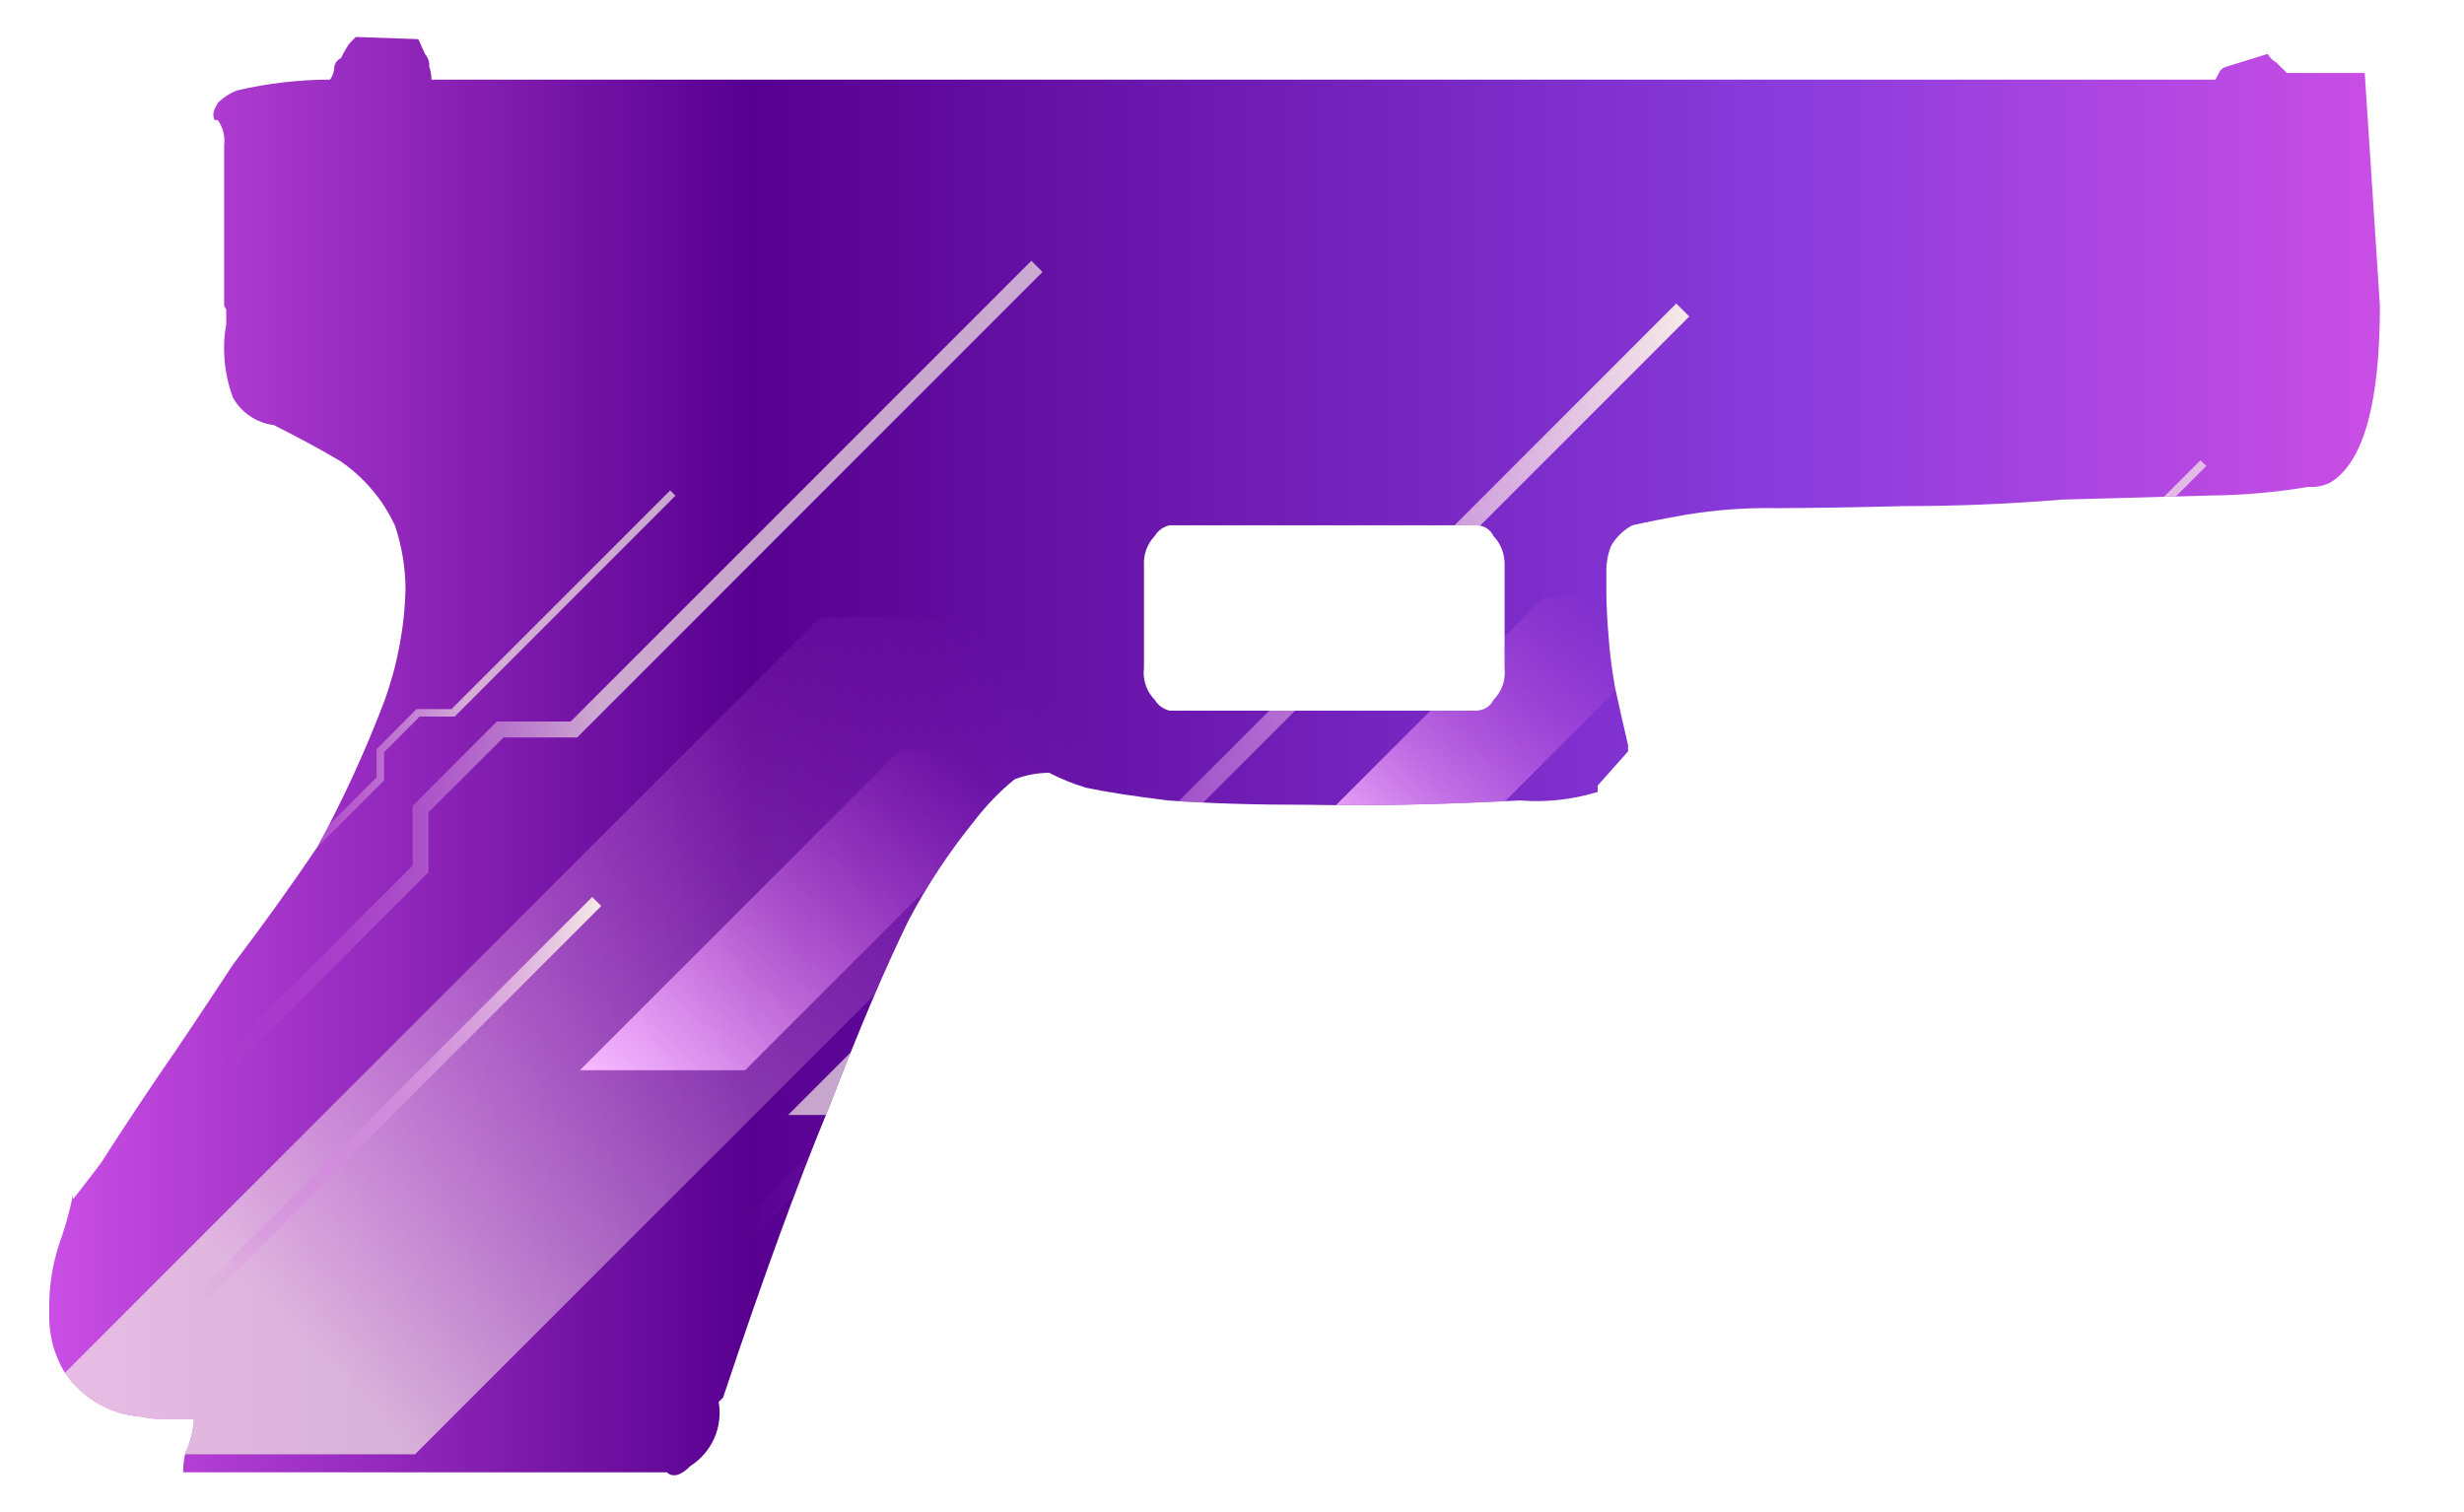 <?xml version="1.0" encoding="utf-8"?>
<!-- Generator: Adobe Illustrator 16.0.0, SVG Export Plug-In . SVG Version: 6.00 Build 0)  -->
<!DOCTYPE svg PUBLIC "-//W3C//DTD SVG 1.1//EN" "http://www.w3.org/Graphics/SVG/1.1/DTD/svg11.dtd">
<svg version="1.1" id="tc" xmlns="http://www.w3.org/2000/svg" xmlns:xlink="http://www.w3.org/1999/xlink" x="0px" y="0px"
	 width="58.66px" height="36px" viewBox="0 0 58.66 36" enable-background="new 0 0 58.66 36" xml:space="preserve">
<linearGradient id="shape1_1_" gradientUnits="userSpaceOnUse" x1="-57.789" y1="-1612.281" x2="-2.304" y2="-1612.281" gradientTransform="matrix(1 0 0 -1 58.96 -1594.281)">
	<stop  offset="0" style="stop-color:#CA4EE5"/>
	<stop  offset="0.301" style="stop-color:#570090"/>
	<stop  offset="0.742" style="stop-color:#893BDC"/>
	<stop  offset="1" style="stop-color:#CA4EE5"/>
</linearGradient>
<path id="shape1" fill="url(#shape1_1_)" d="M27.492,16.661c-0.197-0.2-0.293-0.481-0.258-0.761v-2.434
	c-0.016-0.262,0.077-0.519,0.258-0.708c0.078-0.13,0.207-0.222,0.354-0.253h7.308c0.172,0.002,0.332,0.101,0.404,0.26
	c0.182,0.19,0.271,0.446,0.262,0.708V15.9c0.033,0.28-0.063,0.56-0.262,0.761c-0.074,0.155-0.234,0.256-0.408,0.257h-7.304
	C27.699,16.884,27.57,16.791,27.492,16.661 M8.472,0.88L8.32,1.032C8.242,1.144,8.175,1.263,8.115,1.387
	C8.032,1.423,7.973,1.499,7.959,1.589C7.958,1.698,7.922,1.804,7.858,1.895C7.113,1.897,6.374,1.983,5.649,2.151
	c-0.173,0.065-0.332,0.169-0.464,0.3L5.13,2.556c-0.027,0.047-0.045,0.1-0.05,0.154c0,0.099,0.015,0.148,0.05,0.148h0.055
	c0.124,0.177,0.179,0.395,0.151,0.61v3.809l0.05,0.094v0.361C5.353,7.9,5.336,8.07,5.335,8.24C5.329,8.656,5.4,9.069,5.542,9.459
	c0.2,0.363,0.563,0.608,0.976,0.66c0.546,0.275,1.081,0.559,1.595,0.865c0.558,0.384,1.001,0.91,1.288,1.524
	c0.166,0.49,0.251,1.002,0.253,1.521c-0.024,0.918-0.197,1.827-0.515,2.691c-0.453,1.188-0.983,2.337-1.588,3.449
	c-0.618,0.915-1.286,1.847-2.006,2.795c-0.621,0.945-1.217,1.845-1.801,2.687c-0.548,0.813-0.994,1.49-1.338,2.033
	c-0.413,0.541-0.634,0.83-0.669,0.862v-0.103C1.672,28.77,1.586,29.089,1.48,29.41c-0.219,0.582-0.324,1.201-0.307,1.826
	c-0.001,0.029-0.002,0.056-0.002,0.084v0.049c0.004,0.456,0.129,0.902,0.364,1.295c0.417,0.624,1.101,1.018,1.851,1.063
	c0.133,0.034,0.271,0.054,0.409,0.051h0.826c-0.023,0.281-0.092,0.562-0.208,0.813c-0.037,0.148-0.053,0.302-0.053,0.458h11.517
	c0.135,0.131,0.331,0.081,0.565-0.154c0.508-0.326,0.772-0.926,0.668-1.521l0.104-0.104c0.925-2.771,1.764-5.078,2.518-6.897
	c0.717-1.861,1.352-3.353,1.902-4.472c0.436-0.823,0.952-1.605,1.542-2.334c0.285-0.375,0.61-0.715,0.976-1.014
	c0.264-0.102,0.543-0.155,0.826-0.156c0.28,0.146,0.573,0.263,0.873,0.354c0.479,0.103,1.126,0.201,1.953,0.304
	c0.926,0.069,2.042,0.104,3.342,0.104c1.377,0.026,3.051,0,5.037-0.104c0.623,0.051,1.252-0.018,1.854-0.203V18.7l0.722-0.813
	v-0.151c-0.104-0.443-0.209-0.902-0.31-1.373c-0.069-0.387-0.123-0.776-0.151-1.167c-0.036-0.441-0.056-0.81-0.056-1.114v-0.409
	c-0.008-0.224,0.025-0.448,0.104-0.661c0.118-0.215,0.299-0.393,0.518-0.508c0.306-0.07,0.729-0.155,1.281-0.252
	c0.715-0.117,1.438-0.169,2.157-0.156c0.794-0.001,1.808-0.018,3.035-0.048c1.235,0,2.485-0.05,3.756-0.155
	c1.271-0.036,2.45-0.068,3.55-0.098c0.771-0.007,1.547-0.076,2.312-0.205c0.183,0.014,0.354-0.022,0.521-0.102
	c0.787-0.474,1.182-1.88,1.182-4.211l-0.361-5.54h-1.852l-0.256-0.25c-0.084-0.048-0.154-0.119-0.207-0.203L53,1.589
	c-0.063,0.015-0.113,0.053-0.152,0.104l-0.106,0.203H10.272c-0.001-0.105-0.019-0.209-0.053-0.307c0.007-0.11-0.028-0.22-0.1-0.303
	l-0.16-0.354L8.472,0.88z"/>
<g>
	<defs>
		<path id="SVGID_1_" d="M27.492,16.661c-0.197-0.2-0.293-0.481-0.258-0.761v-2.434c-0.016-0.262,0.077-0.519,0.258-0.708
			c0.078-0.13,0.207-0.222,0.354-0.253h7.308c0.172,0.002,0.332,0.101,0.404,0.26c0.182,0.19,0.271,0.446,0.262,0.708V15.9
			c0.033,0.28-0.063,0.56-0.262,0.761c-0.074,0.155-0.234,0.256-0.408,0.257h-7.304C27.699,16.884,27.57,16.791,27.492,16.661
			 M8.472,0.88L8.32,1.032C8.242,1.144,8.175,1.263,8.115,1.387C8.032,1.423,7.973,1.499,7.959,1.589
			C7.958,1.698,7.922,1.804,7.858,1.895C7.113,1.897,6.374,1.983,5.649,2.151c-0.173,0.065-0.332,0.169-0.464,0.3L5.13,2.556
			c-0.027,0.047-0.045,0.1-0.05,0.154c0,0.099,0.015,0.148,0.05,0.148h0.055c0.124,0.177,0.179,0.395,0.151,0.61v3.809l0.05,0.094
			v0.361C5.353,7.9,5.336,8.07,5.335,8.24C5.329,8.656,5.4,9.069,5.542,9.459c0.2,0.363,0.563,0.608,0.976,0.66
			c0.546,0.275,1.081,0.559,1.595,0.865c0.558,0.384,1.001,0.91,1.288,1.524c0.166,0.49,0.251,1.002,0.253,1.521
			c-0.024,0.918-0.197,1.827-0.515,2.691c-0.453,1.188-0.983,2.337-1.588,3.449c-0.618,0.915-1.286,1.847-2.006,2.795
			c-0.621,0.945-1.217,1.845-1.801,2.687c-0.548,0.813-0.994,1.49-1.338,2.033c-0.413,0.541-0.634,0.83-0.669,0.862v-0.103
			C1.672,28.77,1.586,29.089,1.48,29.41c-0.219,0.582-0.324,1.201-0.307,1.826c-0.001,0.029-0.002,0.056-0.002,0.084v0.049
			c0.004,0.456,0.129,0.902,0.364,1.295c0.417,0.624,1.101,1.018,1.851,1.063c0.133,0.034,0.271,0.054,0.409,0.051h0.826
			c-0.023,0.281-0.092,0.562-0.208,0.813c-0.037,0.148-0.053,0.302-0.053,0.458h11.517c0.135,0.131,0.331,0.081,0.565-0.154
			c0.508-0.326,0.772-0.926,0.668-1.521l0.104-0.104c0.925-2.771,1.764-5.078,2.518-6.897c0.717-1.861,1.352-3.353,1.902-4.472
			c0.436-0.823,0.952-1.605,1.542-2.334c0.285-0.375,0.61-0.715,0.976-1.014c0.264-0.102,0.543-0.155,0.826-0.156
			c0.28,0.146,0.573,0.263,0.873,0.354c0.479,0.103,1.126,0.201,1.953,0.304c0.926,0.069,2.042,0.104,3.342,0.104
			c1.377,0.026,3.051,0,5.037-0.104c0.623,0.051,1.252-0.018,1.854-0.203V18.7l0.722-0.813v-0.151
			c-0.104-0.443-0.209-0.902-0.31-1.373c-0.069-0.387-0.123-0.776-0.151-1.167c-0.036-0.441-0.056-0.81-0.056-1.114v-0.409
			c-0.008-0.224,0.025-0.448,0.104-0.661c0.118-0.215,0.299-0.393,0.518-0.508c0.306-0.07,0.729-0.155,1.281-0.252
			c0.715-0.117,1.438-0.169,2.157-0.156c0.794-0.001,1.808-0.018,3.035-0.048c1.235,0,2.485-0.05,3.756-0.155
			c1.271-0.036,2.45-0.068,3.55-0.098c0.771-0.007,1.547-0.076,2.312-0.205c0.183,0.014,0.354-0.022,0.521-0.102
			c0.787-0.474,1.182-1.88,1.182-4.211l-0.361-5.54h-1.852l-0.256-0.25c-0.084-0.048-0.154-0.119-0.207-0.203L53,1.589
			c-0.063,0.015-0.113,0.053-0.152,0.104l-0.106,0.203H10.272c-0.001-0.105-0.019-0.209-0.053-0.307
			c0.007-0.11-0.028-0.22-0.1-0.303l-0.16-0.354L8.472,0.88z"/>
	</defs>
	<clipPath id="SVGID_2_">
		<use xlink:href="#SVGID_1_"  overflow="visible"/>
	</clipPath>
	<g clip-path="url(#SVGID_2_)">
		<g opacity="0.7">
			
				<linearGradient id="SVGID_3_" gradientUnits="userSpaceOnUse" x1="-556.163" y1="181.463" x2="-536.561" y2="181.463" gradientTransform="matrix(1 0 0 1 561.38 -165.621)">
				<stop  offset="0" style="stop-color:#CA4EE5;stop-opacity:0"/>
				<stop  offset="0.462" style="stop-color:#F6EBE6"/>
			</linearGradient>
			<polygon fill="url(#SVGID_3_)" points="5.483,25.478 5.217,25.211 9.823,20.604 9.823,19.185 11.829,17.176 13.586,17.176 
				24.554,6.208 24.819,6.474 13.741,17.555 11.987,17.555 10.2,19.338 10.2,20.762 			"/>
		</g>
		<g opacity="0.7">
			
				<linearGradient id="SVGID_4_" gradientUnits="userSpaceOnUse" x1="-519.048" y1="181.588" x2="-508.856" y2="181.588" gradientTransform="matrix(1 0 0 1 561.38 -165.621)">
				<stop  offset="0" style="stop-color:#CA4EE5;stop-opacity:0"/>
				<stop  offset="0.575" style="stop-color:#F6EBE6"/>
			</linearGradient>
			<polygon fill="url(#SVGID_4_)" points="42.47,20.976 42.332,20.836 44.728,18.44 44.728,17.704 45.771,16.659 46.683,16.659 
				52.386,10.957 52.524,11.094 46.765,16.854 45.851,16.854 44.923,17.783 44.923,18.521 			"/>
		</g>
		<g>
			
				<linearGradient id="SVGID_5_" gradientUnits="userSpaceOnUse" x1="-543.772" y1="183.958" x2="-521.164" y2="183.958" gradientTransform="matrix(1 0 0 1 561.38 -165.621)">
				<stop  offset="0" style="stop-color:#CA4EE5;stop-opacity:0"/>
				<stop  offset="1" style="stop-color:#F6EBE6"/>
			</linearGradient>
			<polygon fill="url(#SVGID_5_)" points="17.913,29.449 17.608,29.143 22.921,23.828 22.921,22.19 25.235,19.877 27.258,19.877 
				39.907,7.225 40.216,7.534 27.44,20.31 25.416,20.31 23.355,22.371 23.355,24.01 			"/>
		</g>
		<g opacity="0.7">
			
				<linearGradient id="SVGID_6_" gradientUnits="userSpaceOnUse" x1="-556.565" y1="182.851" x2="-545.3" y2="182.851" gradientTransform="matrix(1 0 0 1 561.38 -165.621)">
				<stop  offset="0" style="stop-color:#CA4EE5;stop-opacity:0"/>
				<stop  offset="0.559" style="stop-color:#F6EBE6"/>
			</linearGradient>
			<polygon fill="url(#SVGID_6_)" points="4.941,22.783 4.815,22.656 8.965,18.506 8.965,17.833 9.917,16.88 10.749,16.88 
				15.954,11.675 16.08,11.801 10.823,17.059 9.99,17.059 9.143,17.907 9.143,18.58 			"/>
		</g>
		<g>
			
				<linearGradient id="SVGID_7_" gradientUnits="userSpaceOnUse" x1="-578.23" y1="186.451" x2="-566.965" y2="186.451" gradientTransform="matrix(1 0 0 1 561.38 -165.621)">
				<stop  offset="0" style="stop-color:#CA4EE5;stop-opacity:0"/>
				<stop  offset="1" style="stop-color:#F6EBE6"/>
			</linearGradient>
			<polygon fill="url(#SVGID_7_)" points="-16.724,26.385 -16.85,26.258 -12.701,22.107 -12.701,21.435 -11.748,20.481 
				-10.916,20.481 -5.711,15.276 -5.585,15.402 -10.842,20.66 -11.675,20.66 -12.522,21.508 -12.522,22.183 			"/>
		</g>
		
			<linearGradient id="SVGID_8_" gradientUnits="userSpaceOnUse" x1="-565.154" y1="182.747" x2="-578.554" y2="196.146" gradientTransform="matrix(1 0 0 1 561.38 -165.621)">
			<stop  offset="0" style="stop-color:#CA4EE5;stop-opacity:0"/>
			<stop  offset="1" style="stop-color:#F6EBE6"/>
		</linearGradient>
		<polygon fill="url(#SVGID_8_)" points="-4.71,16.02 -18.408,29.719 -14.328,29.719 -0.644,16.035 		"/>
		
			<linearGradient id="SVGID_9_" gradientUnits="userSpaceOnUse" x1="-560.961" y1="182.746" x2="-575.63" y2="197.416" gradientTransform="matrix(1 0 0 1 561.38 -165.621)">
			<stop  offset="0" style="stop-color:#CA4EE5;stop-opacity:0"/>
			<stop  offset="1" style="stop-color:#F6EBE6"/>
		</linearGradient>
		<polygon fill="url(#SVGID_9_)" points="-2.553,16.565 -16.251,30.264 -9.189,30.264 4.495,16.581 		"/>
		
			<linearGradient id="SVGID_10_" gradientUnits="userSpaceOnUse" x1="-537.523" y1="181.129" x2="-558.865" y2="202.471" gradientTransform="matrix(1 0 0 1 561.38 -165.621)">
			<stop  offset="0" style="stop-color:#CA4EE5;stop-opacity:0"/>
			<stop  offset="0.774" style="stop-color:#F6EBE6"/>
		</linearGradient>
		<polygon opacity="0.7" fill="url(#SVGID_10_)" enable-background="new    " points="19.533,14.693 -0.395,34.621 9.88,34.621 
			29.788,14.714 		"/>
		
			<linearGradient id="SVGID_11_" gradientUnits="userSpaceOnUse" x1="-533.332" y1="184.846" x2="-541.503" y2="193.017" gradientTransform="matrix(1 0 0 1 561.38 -165.621)">
			<stop  offset="0" style="stop-color:#CA4EE5;stop-opacity:0"/>
			<stop  offset="0.672" style="stop-color:#F6EBE6"/>
		</linearGradient>
		<polygon opacity="0.7" fill="url(#SVGID_11_)" enable-background="new    " points="26.393,18.912 18.763,26.543 22.696,26.543 
			30.319,18.92 		"/>
		
			<linearGradient id="SVGID_12_" gradientUnits="userSpaceOnUse" x1="-522.976" y1="180.156" x2="-531.148" y2="188.328" gradientTransform="matrix(1 0 0 1 561.38 -165.621)">
			<stop  offset="0" style="stop-color:#CA4EE5;stop-opacity:0"/>
			<stop  offset="0.769" style="stop-color:#F6B8FF"/>
		</linearGradient>
		<polygon fill="url(#SVGID_12_)" points="36.747,14.225 29.116,21.854 33.051,21.854 40.673,14.232 		"/>
		
			<linearGradient id="SVGID_13_" gradientUnits="userSpaceOnUse" x1="-538.289" y1="183.779" x2="-546.46" y2="191.95" gradientTransform="matrix(1 0 0 1 561.38 -165.621)">
			<stop  offset="0" style="stop-color:#CA4EE5;stop-opacity:0"/>
			<stop  offset="1" style="stop-color:#F6B8FF"/>
		</linearGradient>
		<polygon fill="url(#SVGID_13_)" points="21.435,17.848 13.805,25.478 17.738,25.478 25.361,17.855 		"/>
		<g>
			
				<linearGradient id="SVGID_14_" gradientUnits="userSpaceOnUse" x1="-556.822" y1="191.852" x2="-547.067" y2="191.852" gradientTransform="matrix(1 0 0 1 561.38 -165.621)">
				<stop  offset="0" style="stop-color:#CA4EE5;stop-opacity:0"/>
				<stop  offset="1" style="stop-color:#F6EBE6"/>
			</linearGradient>
			<polygon fill="url(#SVGID_14_)" points="4.773,31.109 4.558,30.896 14.098,21.354 14.313,21.568 			"/>
		</g>
	</g>
</g>
</svg>
